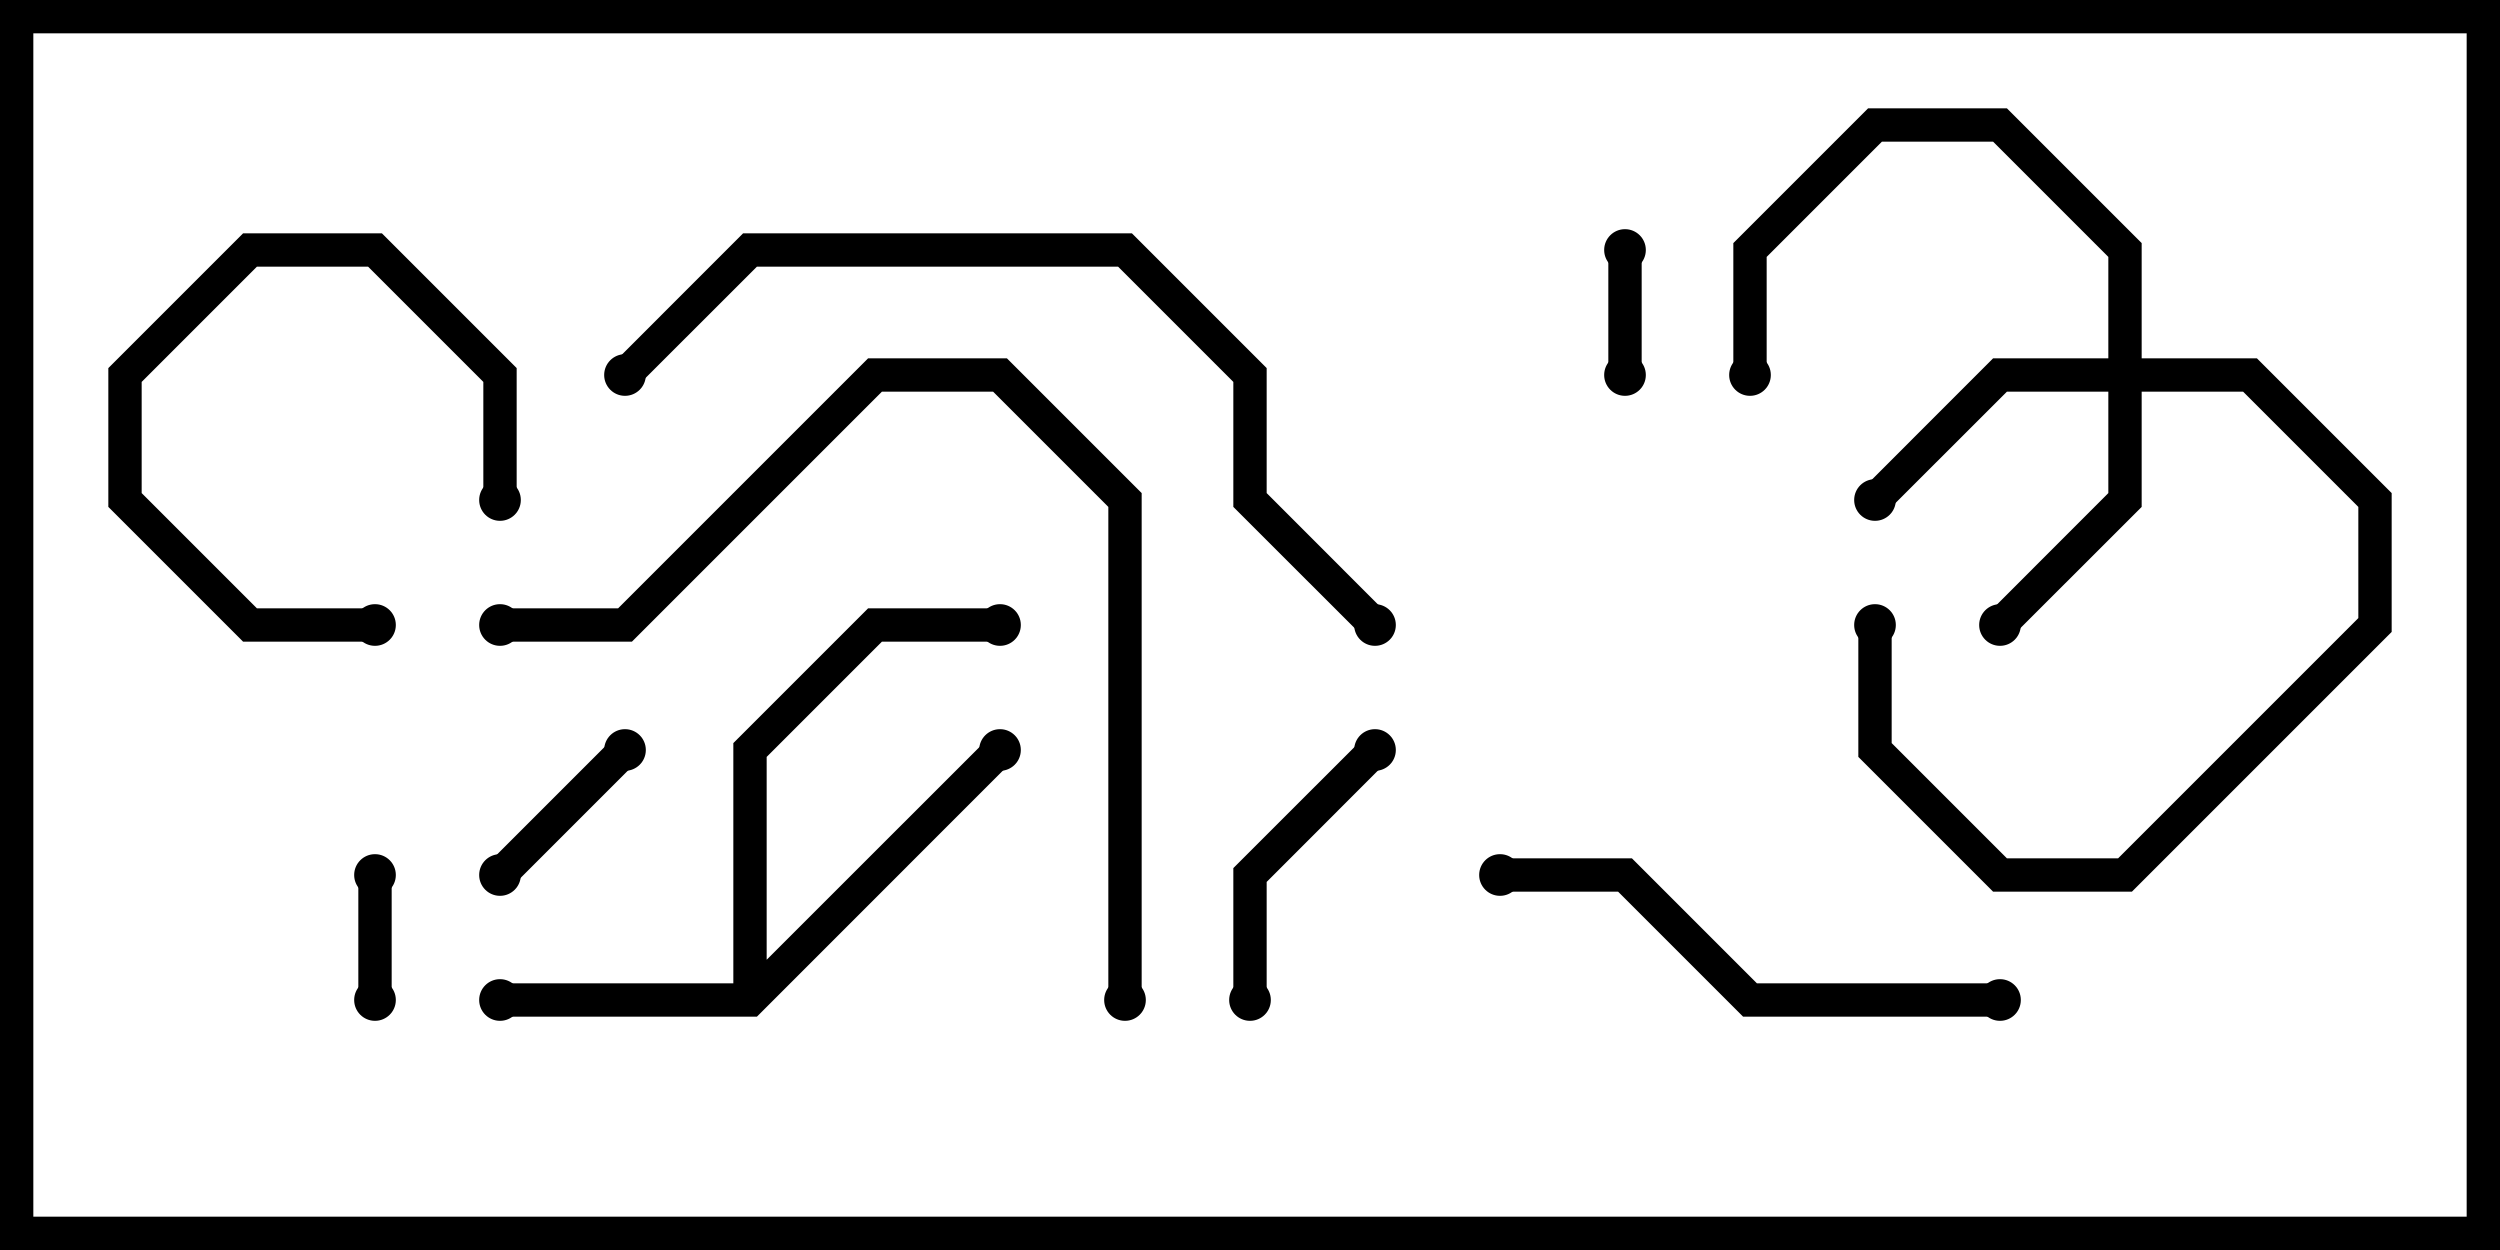 <svg version="1.1" width="30" height="15" xmlns="http://www.w3.org/2000/svg"><path d="M8.8,11.8L8.8,8.917L10.417,7.3L12,7.3L12,7.7L10.583,7.7L9.2,9.083L9.2,11.517L11.859,8.859L12.141,9.141L9.083,12.2L6,12.2L6,11.8z" stroke="none"/><path d="M25.3,4.3L25.3,3.083L23.917,1.7L22.583,1.7L21.2,3.083L21.2,4.5L20.8,4.5L20.8,2.917L22.417,1.3L24.083,1.3L25.7,2.917L25.7,4.3L27.083,4.3L28.7,5.917L28.7,7.583L25.583,10.7L23.917,10.7L22.3,9.083L22.3,7.5L22.7,7.5L22.7,8.917L24.083,10.3L25.417,10.3L28.3,7.417L28.3,6.083L26.917,4.7L25.7,4.7L25.7,6.083L24.141,7.641L23.859,7.359L25.3,5.917L25.3,4.7L24.083,4.7L22.641,6.141L22.359,5.859L23.917,4.3z" stroke="none"/><path d="M19.3,3L19.7,3L19.7,4.5L19.3,4.5z" stroke="none"/><path d="M4.7,12L4.3,12L4.3,10.5L4.7,10.5z" stroke="none"/><path d="M6.141,10.641L5.859,10.359L7.359,8.859L7.641,9.141z" stroke="none"/><path d="M4.5,7.3L4.5,7.7L2.917,7.7L1.3,6.083L1.3,4.417L2.917,2.8L4.583,2.8L6.2,4.417L6.2,6L5.8,6L5.8,4.583L4.417,3.2L3.083,3.2L1.7,4.583L1.7,5.917L3.083,7.3z" stroke="none"/><path d="M15.2,12L14.8,12L14.8,10.417L16.359,8.859L16.641,9.141L15.2,10.583z" stroke="none"/><path d="M24,11.8L24,12.2L20.917,12.2L19.417,10.7L18,10.7L18,10.3L19.583,10.3L21.083,11.8z" stroke="none"/><path d="M13.7,12L13.3,12L13.3,6.083L11.917,4.7L10.583,4.7L7.583,7.7L6,7.7L6,7.3L7.417,7.3L10.417,4.3L12.083,4.3L13.7,5.917z" stroke="none"/><path d="M16.641,7.359L16.359,7.641L14.8,6.083L14.8,4.583L13.417,3.2L9.083,3.2L7.641,4.641L7.359,4.359L8.917,2.8L13.583,2.8L15.2,4.417L15.2,5.917z" stroke="none"/><circle cx="6" cy="12" r="0.25" stroke-width="0" fill="#000" /><circle cx="12" cy="9" r="0.25" stroke-width="0" fill="#000" /><circle cx="12" cy="7.5" r="0.25" stroke-width="0" fill="#000" /><circle cx="24" cy="7.5" r="0.25" stroke-width="0" fill="#000" /><circle cx="22.5" cy="6" r="0.25" stroke-width="0" fill="#000" /><circle cx="22.5" cy="7.5" r="0.25" stroke-width="0" fill="#000" /><circle cx="21" cy="4.5" r="0.25" stroke-width="0" fill="#000" /><circle cx="19.5" cy="3" r="0.25" stroke-width="0" fill="#000" /><circle cx="19.5" cy="4.5" r="0.25" stroke-width="0" fill="#000" /><circle cx="4.5" cy="12" r="0.25" stroke-width="0" fill="#000" /><circle cx="4.5" cy="10.5" r="0.25" stroke-width="0" fill="#000" /><circle cx="6" cy="10.5" r="0.25" stroke-width="0" fill="#000" /><circle cx="7.5" cy="9" r="0.25" stroke-width="0" fill="#000" /><circle cx="4.5" cy="7.5" r="0.25" stroke-width="0" fill="#000" /><circle cx="6" cy="6" r="0.25" stroke-width="0" fill="#000" /><circle cx="15" cy="12" r="0.25" stroke-width="0" fill="#000" /><circle cx="16.5" cy="9" r="0.25" stroke-width="0" fill="#000" /><circle cx="24" cy="12" r="0.25" stroke-width="0" fill="#000" /><circle cx="18" cy="10.5" r="0.25" stroke-width="0" fill="#000" /><circle cx="13.5" cy="12" r="0.25" stroke-width="0" fill="#000" /><circle cx="6" cy="7.5" r="0.25" stroke-width="0" fill="#000" /><circle cx="16.5" cy="7.5" r="0.25" stroke-width="0" fill="#000" /><circle cx="7.5" cy="4.5" r="0.25" stroke-width="0" fill="#000" /><rect x="0" y="0" width="30" height="15" stroke-width="0.8" stroke="#000" fill="none" /></svg>